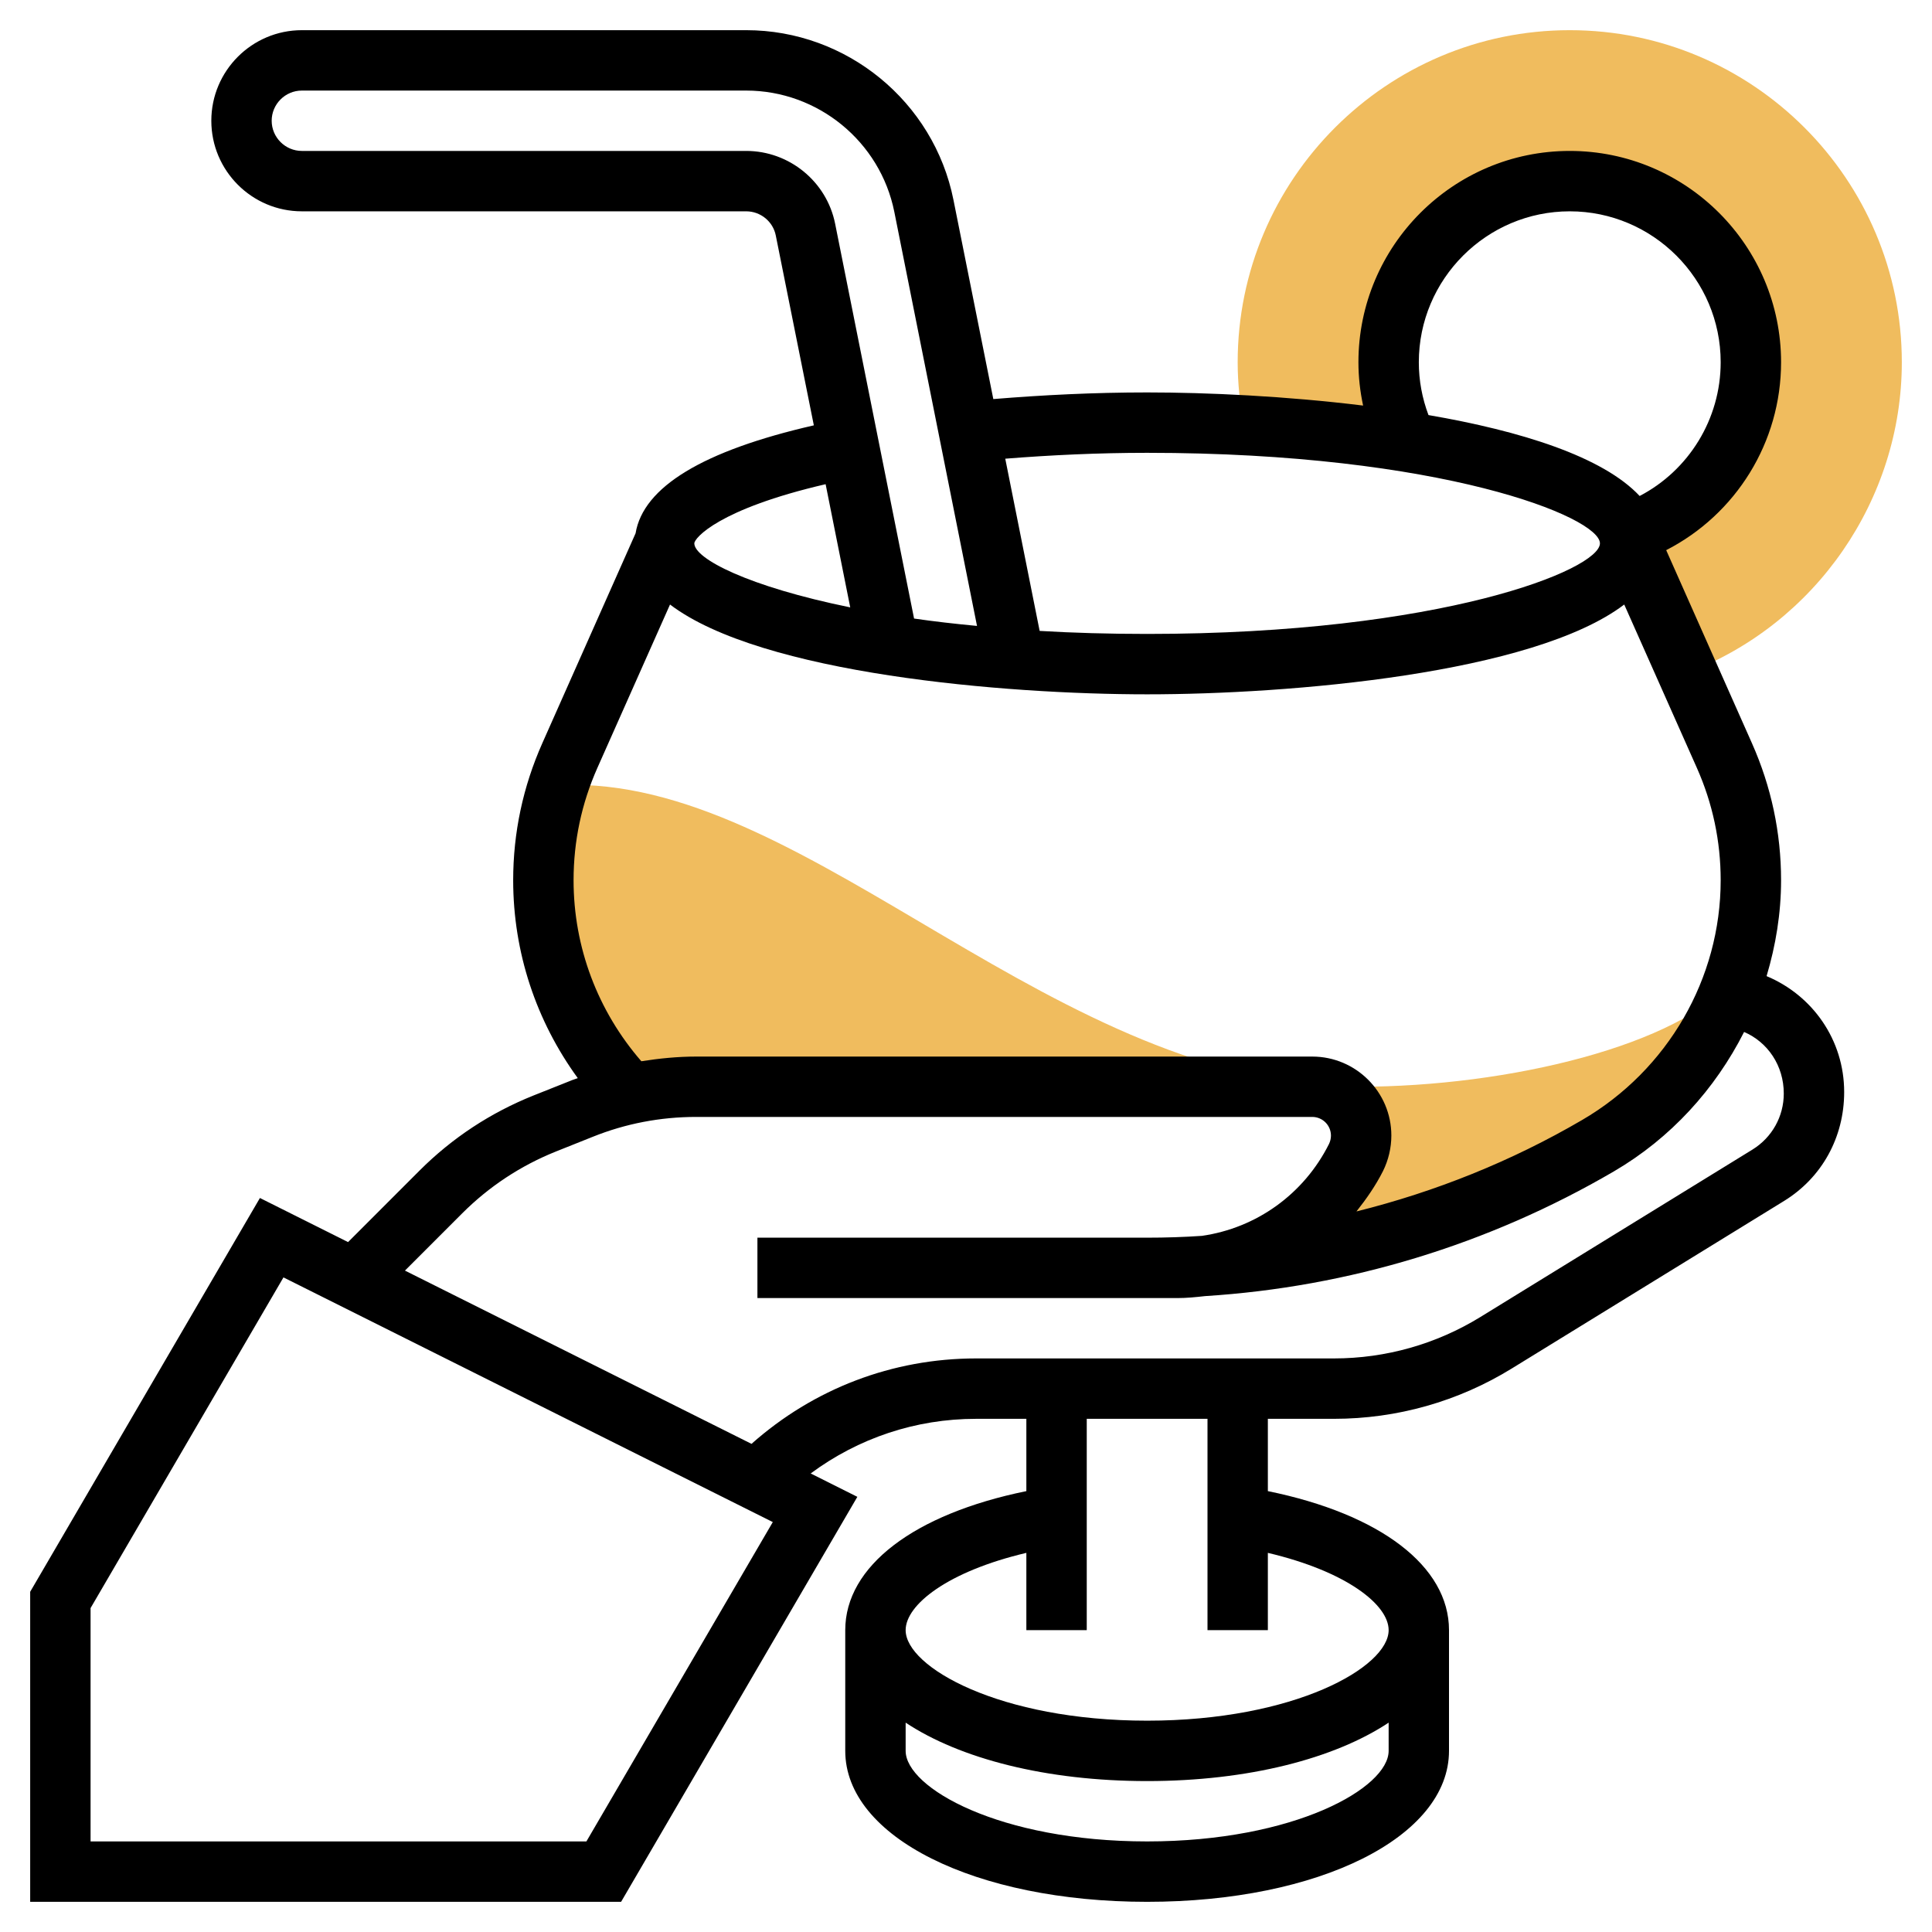 <?xml version="1.0" encoding="UTF-8"?>
<svg xmlns="http://www.w3.org/2000/svg" xmlns:xlink="http://www.w3.org/1999/xlink" width="50pt" height="50pt" viewBox="0 0 50 50" version="1.1">
<g id="surface1">
<path style=" stroke:none;fill-rule:nonzero;fill:rgb(94.118%,73.725%,36.863%);fill-opacity:1;" d="M 35.156 28.125 C 27.344 28.125 21.094 20.312 14.844 20.312 C 14.715 20.312 14.586 20.316 14.453 20.32 C 14.195 21.113 14.062 21.941 14.062 22.781 C 14.062 24.875 14.887 26.852 16.305 28.312 L 16.312 28.316 C 16.871 28.195 17.441 28.125 18.02 28.125 L 33.961 28.125 C 34.66 28.125 35.227 28.691 35.227 29.391 C 35.227 29.586 35.18 29.777 35.094 29.953 C 34.324 31.496 32.844 32.535 31.164 32.766 C 34.742 32.535 38.227 31.477 41.336 29.664 L 41.371 29.645 C 43.047 28.664 44.266 27.117 44.875 25.332 C 43.488 27.043 39.055 28.125 35.156 28.125 Z M 35.156 28.125 "/>
<path style=" stroke:none;fill-rule:nonzero;fill:rgb(94.118%,73.725%,36.863%);fill-opacity:1;" d="M 40.625 0.781 C 35.887 0.781 32.031 4.637 32.031 9.375 C 32.031 9.922 32.09 10.469 32.195 11 C 33.723 11.078 35.148 11.23 36.418 11.434 L 36.41 11.43 C 36.105 10.809 35.938 10.113 35.938 9.375 C 35.938 6.785 38.035 4.688 40.625 4.688 C 43.215 4.688 45.312 6.785 45.312 9.375 C 45.312 11.434 43.988 13.18 42.145 13.812 L 42.137 13.809 C 42.164 13.891 42.188 13.977 42.188 14.062 L 43.676 17.41 C 46.992 16.148 49.219 12.926 49.219 9.375 C 49.219 4.637 45.363 0.781 40.625 0.781 Z M 40.625 0.781 "/>
<path style=" stroke:none;fill-rule:nonzero;fill:rgb(0%,0%,0%);fill-opacity:1;" d="M 45.719 25.262 C 45.957 24.465 46.094 23.633 46.094 22.781 C 46.094 21.551 45.84 20.359 45.34 19.234 L 43.121 14.238 C 44.926 13.312 46.094 11.449 46.094 9.375 C 46.094 6.359 43.641 3.906 40.625 3.906 C 37.609 3.906 35.156 6.359 35.156 9.375 C 35.156 9.758 35.199 10.129 35.277 10.496 C 33.273 10.25 31.246 10.156 29.688 10.156 C 28.316 10.156 26.988 10.223 25.707 10.328 L 24.676 5.176 C 24.168 2.629 21.91 0.781 19.312 0.781 L 7.812 0.781 C 6.52 0.781 5.469 1.832 5.469 3.125 C 5.469 4.418 6.52 5.469 7.812 5.469 L 19.312 5.469 C 19.684 5.469 20.008 5.734 20.078 6.098 L 21.062 11.008 C 18.195 11.664 16.648 12.602 16.449 13.801 L 14.035 19.234 C 13.535 20.359 13.281 21.551 13.281 22.781 C 13.281 24.645 13.875 26.422 14.953 27.902 C 14.891 27.926 14.82 27.945 14.758 27.973 L 13.805 28.352 C 12.695 28.797 11.703 29.449 10.855 30.297 L 9.008 32.145 L 6.727 31.004 L 0.781 41.195 L 0.781 49.219 L 16.074 49.219 L 22.188 38.738 L 20.98 38.133 C 22.215 37.219 23.695 36.719 25.262 36.719 L 26.562 36.719 L 26.562 38.59 C 23.652 39.184 21.875 40.535 21.875 42.188 L 21.875 45.312 C 21.875 47.539 25.234 49.219 29.688 49.219 C 34.141 49.219 37.5 47.539 37.5 45.312 L 37.5 42.188 C 37.5 40.535 35.723 39.184 32.812 38.59 L 32.812 36.719 L 34.523 36.719 C 36.152 36.719 37.742 36.27 39.129 35.414 L 46.176 31.078 C 47.145 30.48 47.727 29.441 47.727 28.262 C 47.727 26.91 46.906 25.758 45.719 25.262 Z M 36.719 9.375 C 36.719 7.223 38.473 5.469 40.625 5.469 C 42.777 5.469 44.531 7.223 44.531 9.375 C 44.531 10.844 43.707 12.172 42.434 12.836 C 41.48 11.816 39.355 11.152 36.969 10.742 C 36.805 10.305 36.719 9.848 36.719 9.375 Z M 29.688 11.719 C 37.301 11.719 41.406 13.383 41.406 14.062 C 41.406 14.742 37.301 16.406 29.688 16.406 C 28.699 16.406 27.773 16.379 26.906 16.328 L 26.016 11.871 C 27.199 11.777 28.422 11.719 29.688 11.719 Z M 19.312 3.906 L 7.812 3.906 C 7.383 3.906 7.031 3.555 7.031 3.125 C 7.031 2.695 7.383 2.344 7.812 2.344 L 19.312 2.344 C 21.168 2.344 22.781 3.664 23.145 5.484 L 25.285 16.199 C 24.715 16.145 24.164 16.082 23.656 16.008 L 21.613 5.789 C 21.395 4.699 20.426 3.906 19.312 3.906 Z M 21.367 12.531 L 22.004 15.719 C 19.359 15.18 17.969 14.457 17.969 14.062 C 17.969 13.93 18.586 13.176 21.367 12.531 Z M 14.844 22.781 C 14.844 21.77 15.051 20.793 15.461 19.871 L 17.34 15.645 C 19.703 17.441 26.008 17.969 29.688 17.969 C 33.367 17.969 39.672 17.441 42.035 15.645 L 43.914 19.871 C 44.324 20.793 44.531 21.77 44.531 22.781 C 44.531 25.316 43.168 27.691 40.941 28.988 C 39.113 30.055 37.145 30.844 35.105 31.352 C 35.363 31.027 35.602 30.684 35.793 30.305 C 35.934 30.02 36.008 29.703 36.008 29.387 C 36.008 28.262 35.09 27.344 33.961 27.344 L 18.016 27.344 C 17.539 27.344 17.066 27.391 16.598 27.465 C 15.469 26.164 14.844 24.516 14.844 22.781 Z M 15.176 47.656 L 2.344 47.656 L 2.344 41.617 L 7.336 33.059 L 20 39.391 Z M 29.688 47.656 C 25.871 47.656 23.438 46.27 23.438 45.312 L 23.438 44.582 C 24.84 45.512 27.07 46.094 29.688 46.094 C 32.305 46.094 34.535 45.512 35.938 44.582 L 35.938 45.312 C 35.938 46.27 33.504 47.656 29.688 47.656 Z M 32.812 42.188 L 32.812 40.188 C 34.848 40.668 35.938 41.531 35.938 42.188 C 35.938 43.145 33.504 44.531 29.688 44.531 C 25.871 44.531 23.438 43.145 23.438 42.188 C 23.438 41.531 24.527 40.668 26.562 40.188 L 26.562 42.188 L 28.125 42.188 L 28.125 36.719 L 31.25 36.719 L 31.25 42.188 Z M 45.355 29.75 L 38.309 34.086 C 37.172 34.785 35.863 35.156 34.523 35.156 L 25.262 35.156 C 23.094 35.156 21.055 35.941 19.449 37.367 L 10.48 32.883 L 11.961 31.402 C 12.656 30.707 13.473 30.168 14.387 29.801 L 15.336 29.422 C 16.191 29.078 17.094 28.906 18.016 28.906 L 33.961 28.906 C 34.227 28.906 34.445 29.121 34.445 29.391 C 34.445 29.465 34.426 29.539 34.395 29.605 C 33.742 30.906 32.516 31.781 31.105 31.984 C 30.637 32.016 30.16 32.031 29.688 32.031 L 19.602 32.031 L 19.602 33.594 L 30.469 33.594 C 30.711 33.594 30.949 33.57 31.188 33.543 C 34.895 33.309 38.516 32.215 41.766 30.316 C 43.238 29.457 44.387 28.188 45.137 26.707 C 45.746 26.969 46.164 27.574 46.164 28.301 C 46.164 28.895 45.859 29.438 45.355 29.75 Z M 45.355 29.75 "/>
</g>
</svg>
